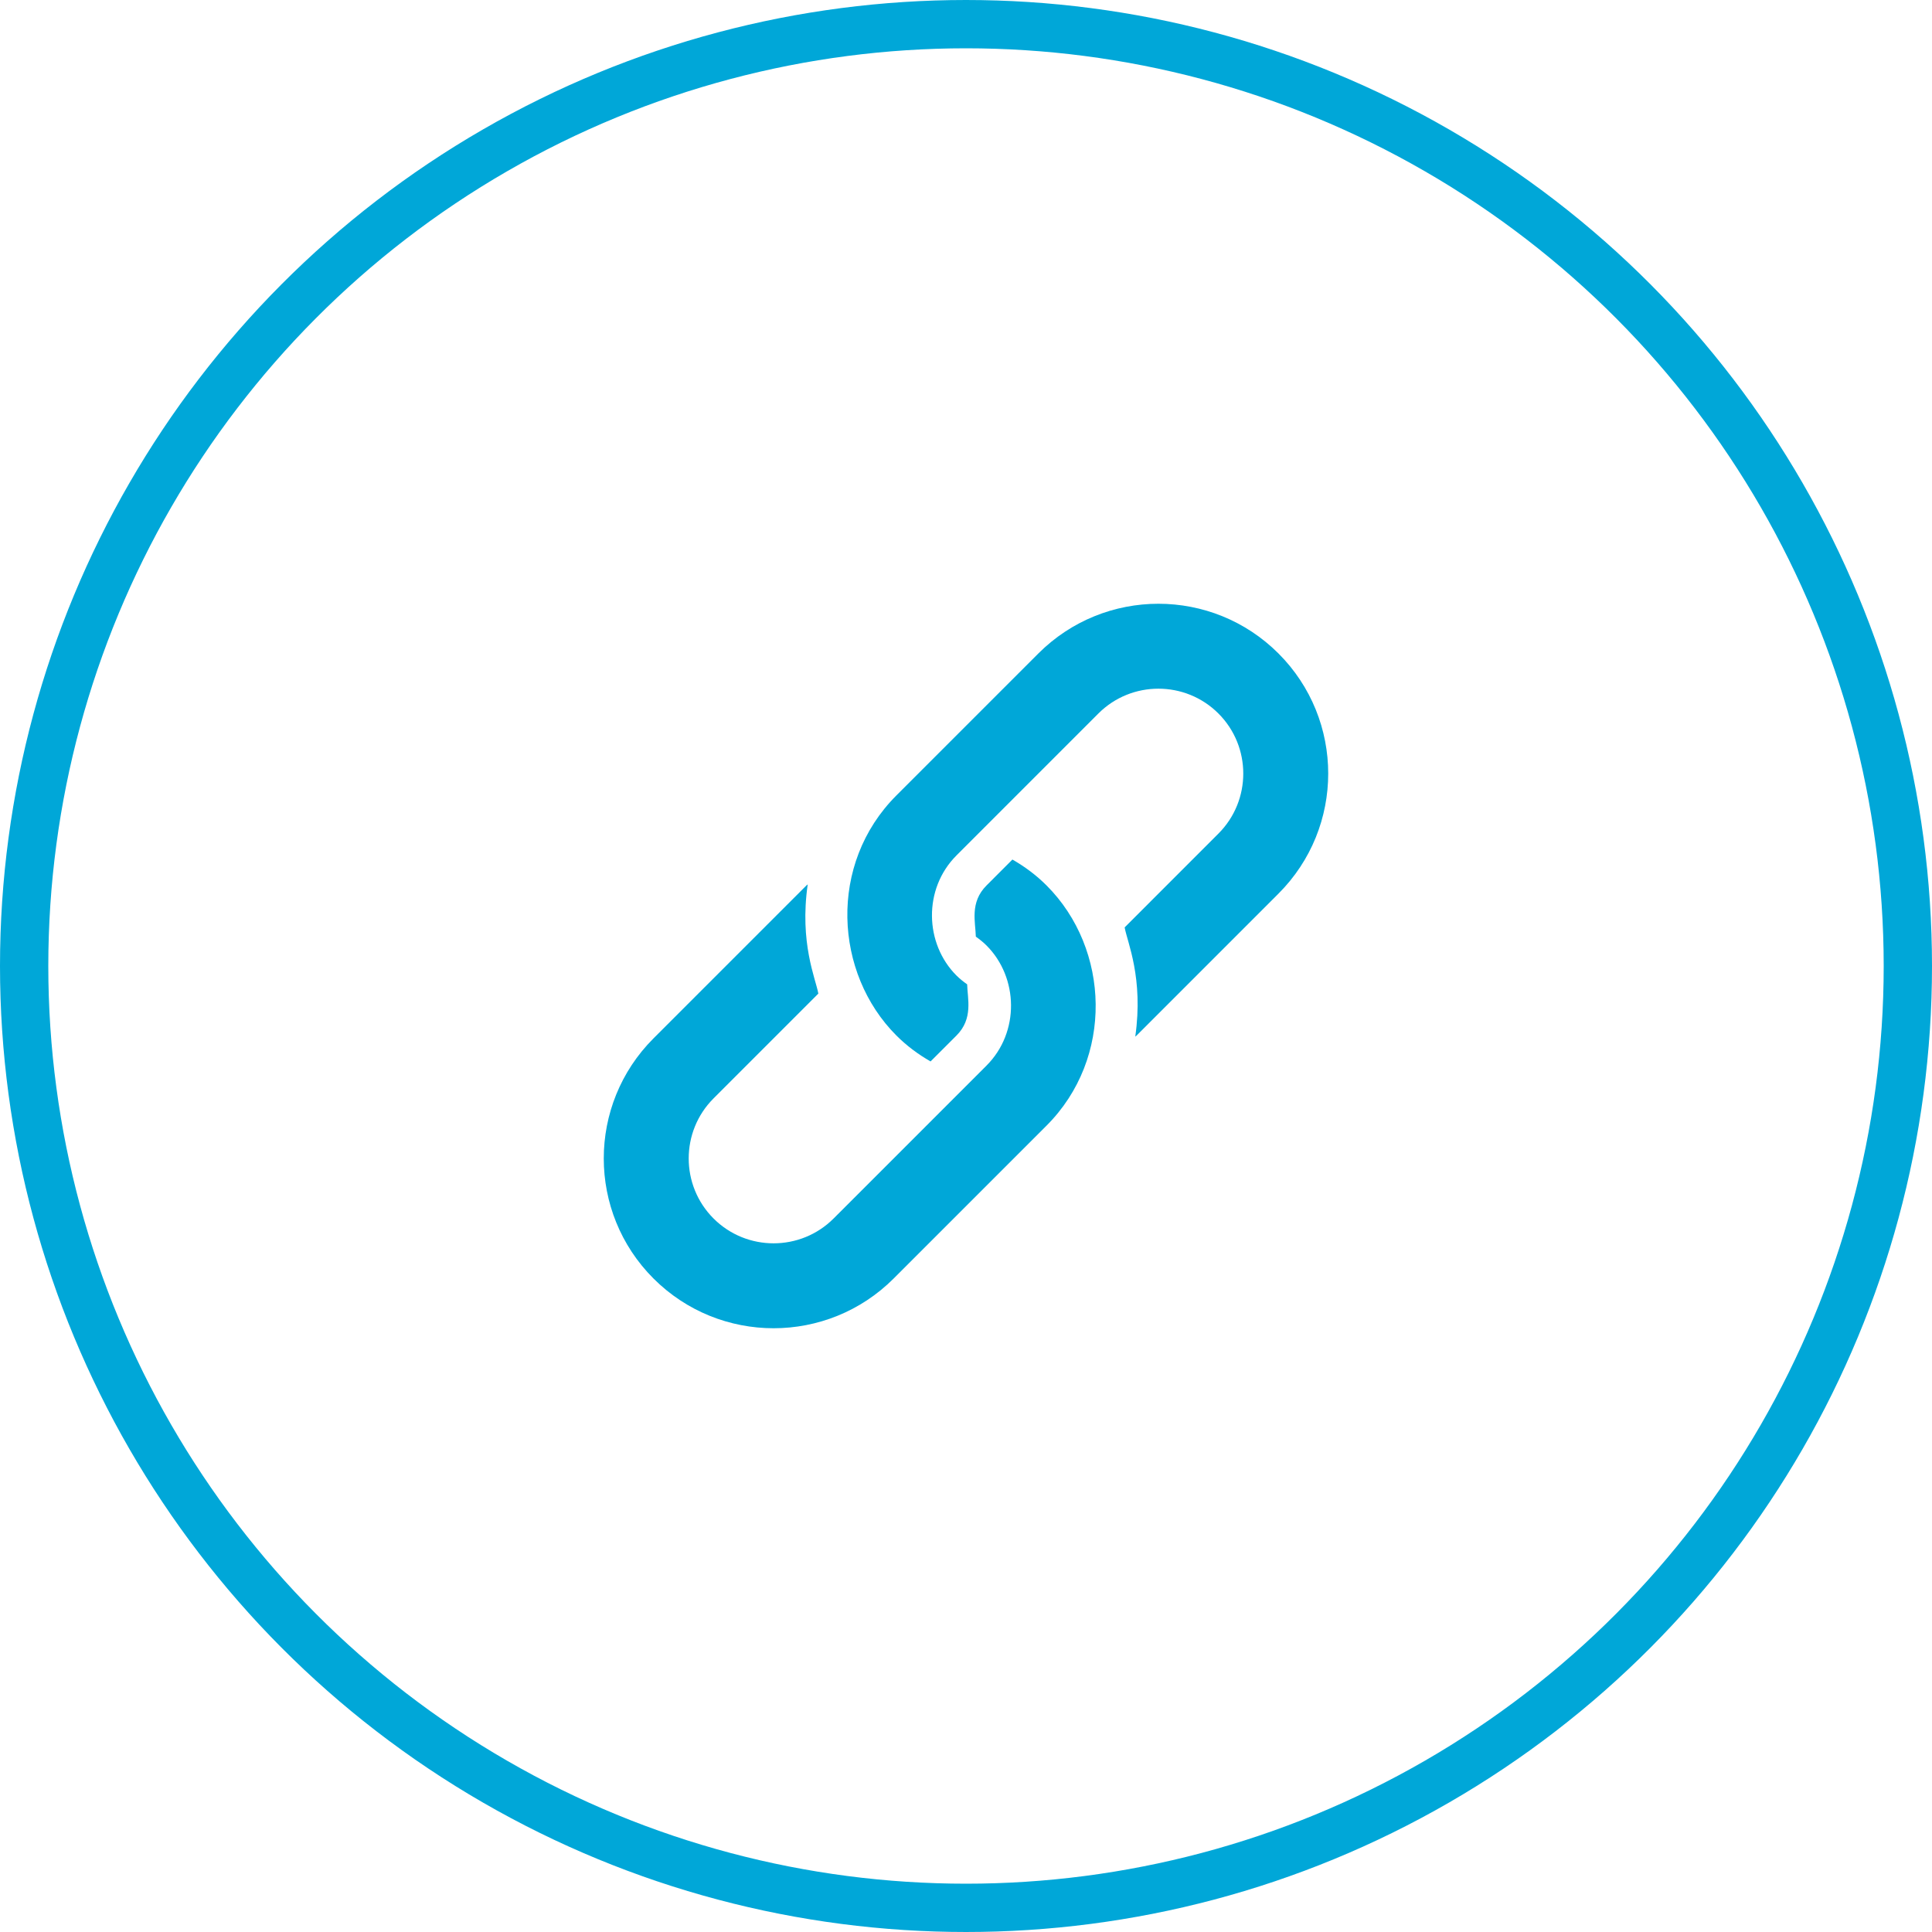<svg width="80" height="80" viewBox="0 0 80 80" fill="none" xmlns="http://www.w3.org/2000/svg">
<circle cx="40" cy="40" r="39" stroke="#00A7D8" stroke-width="2"/>
<g clip-path="url(#clip0)">
<path d="M52.939 27.059C50.193 24.314 45.742 24.314 42.996 27.059L37.119 32.936C34.279 35.776 34.542 40.302 37.119 42.88C37.551 43.311 38.028 43.663 38.532 43.952L39.605 42.88C40.308 42.176 40.061 41.354 40.048 40.76C39.894 40.651 39.744 40.532 39.605 40.394C38.282 39.071 38.223 36.804 39.605 35.422C39.81 35.217 45.357 29.67 45.481 29.545C46.852 28.174 49.082 28.174 50.453 29.545C51.824 30.916 51.824 33.146 50.453 34.517L46.569 38.402C46.681 39.023 47.355 40.495 47.009 42.924C47.026 42.907 47.046 42.897 47.063 42.88L52.939 37.003C55.685 34.257 55.685 29.805 52.939 27.059Z" fill="#00A7D8"/>
<path d="M43.336 36.665C42.904 36.233 42.427 35.881 41.922 35.592L40.85 36.665C40.146 37.368 40.394 38.191 40.407 38.784C40.561 38.894 40.711 39.012 40.85 39.151C42.172 40.473 42.232 42.74 40.85 44.123C40.644 44.328 34.638 50.334 34.518 50.455C33.147 51.826 30.917 51.826 29.546 50.455C28.175 49.084 28.175 46.854 29.546 45.483L33.886 41.143C33.774 40.521 33.099 39.049 33.446 36.62C33.429 36.637 33.409 36.648 33.392 36.665L27.06 42.997C24.314 45.743 24.314 50.195 27.06 52.941C29.806 55.686 34.258 55.686 37.004 52.941L43.336 46.609C46.123 43.821 45.971 39.3 43.336 36.665Z" fill="#00A7D8"/>
</g>
<defs>
<clipPath id="clip0">
<rect width="30" height="30" fill="white" transform="translate(25 25)"/>
</clipPath>
</defs>
</svg>
